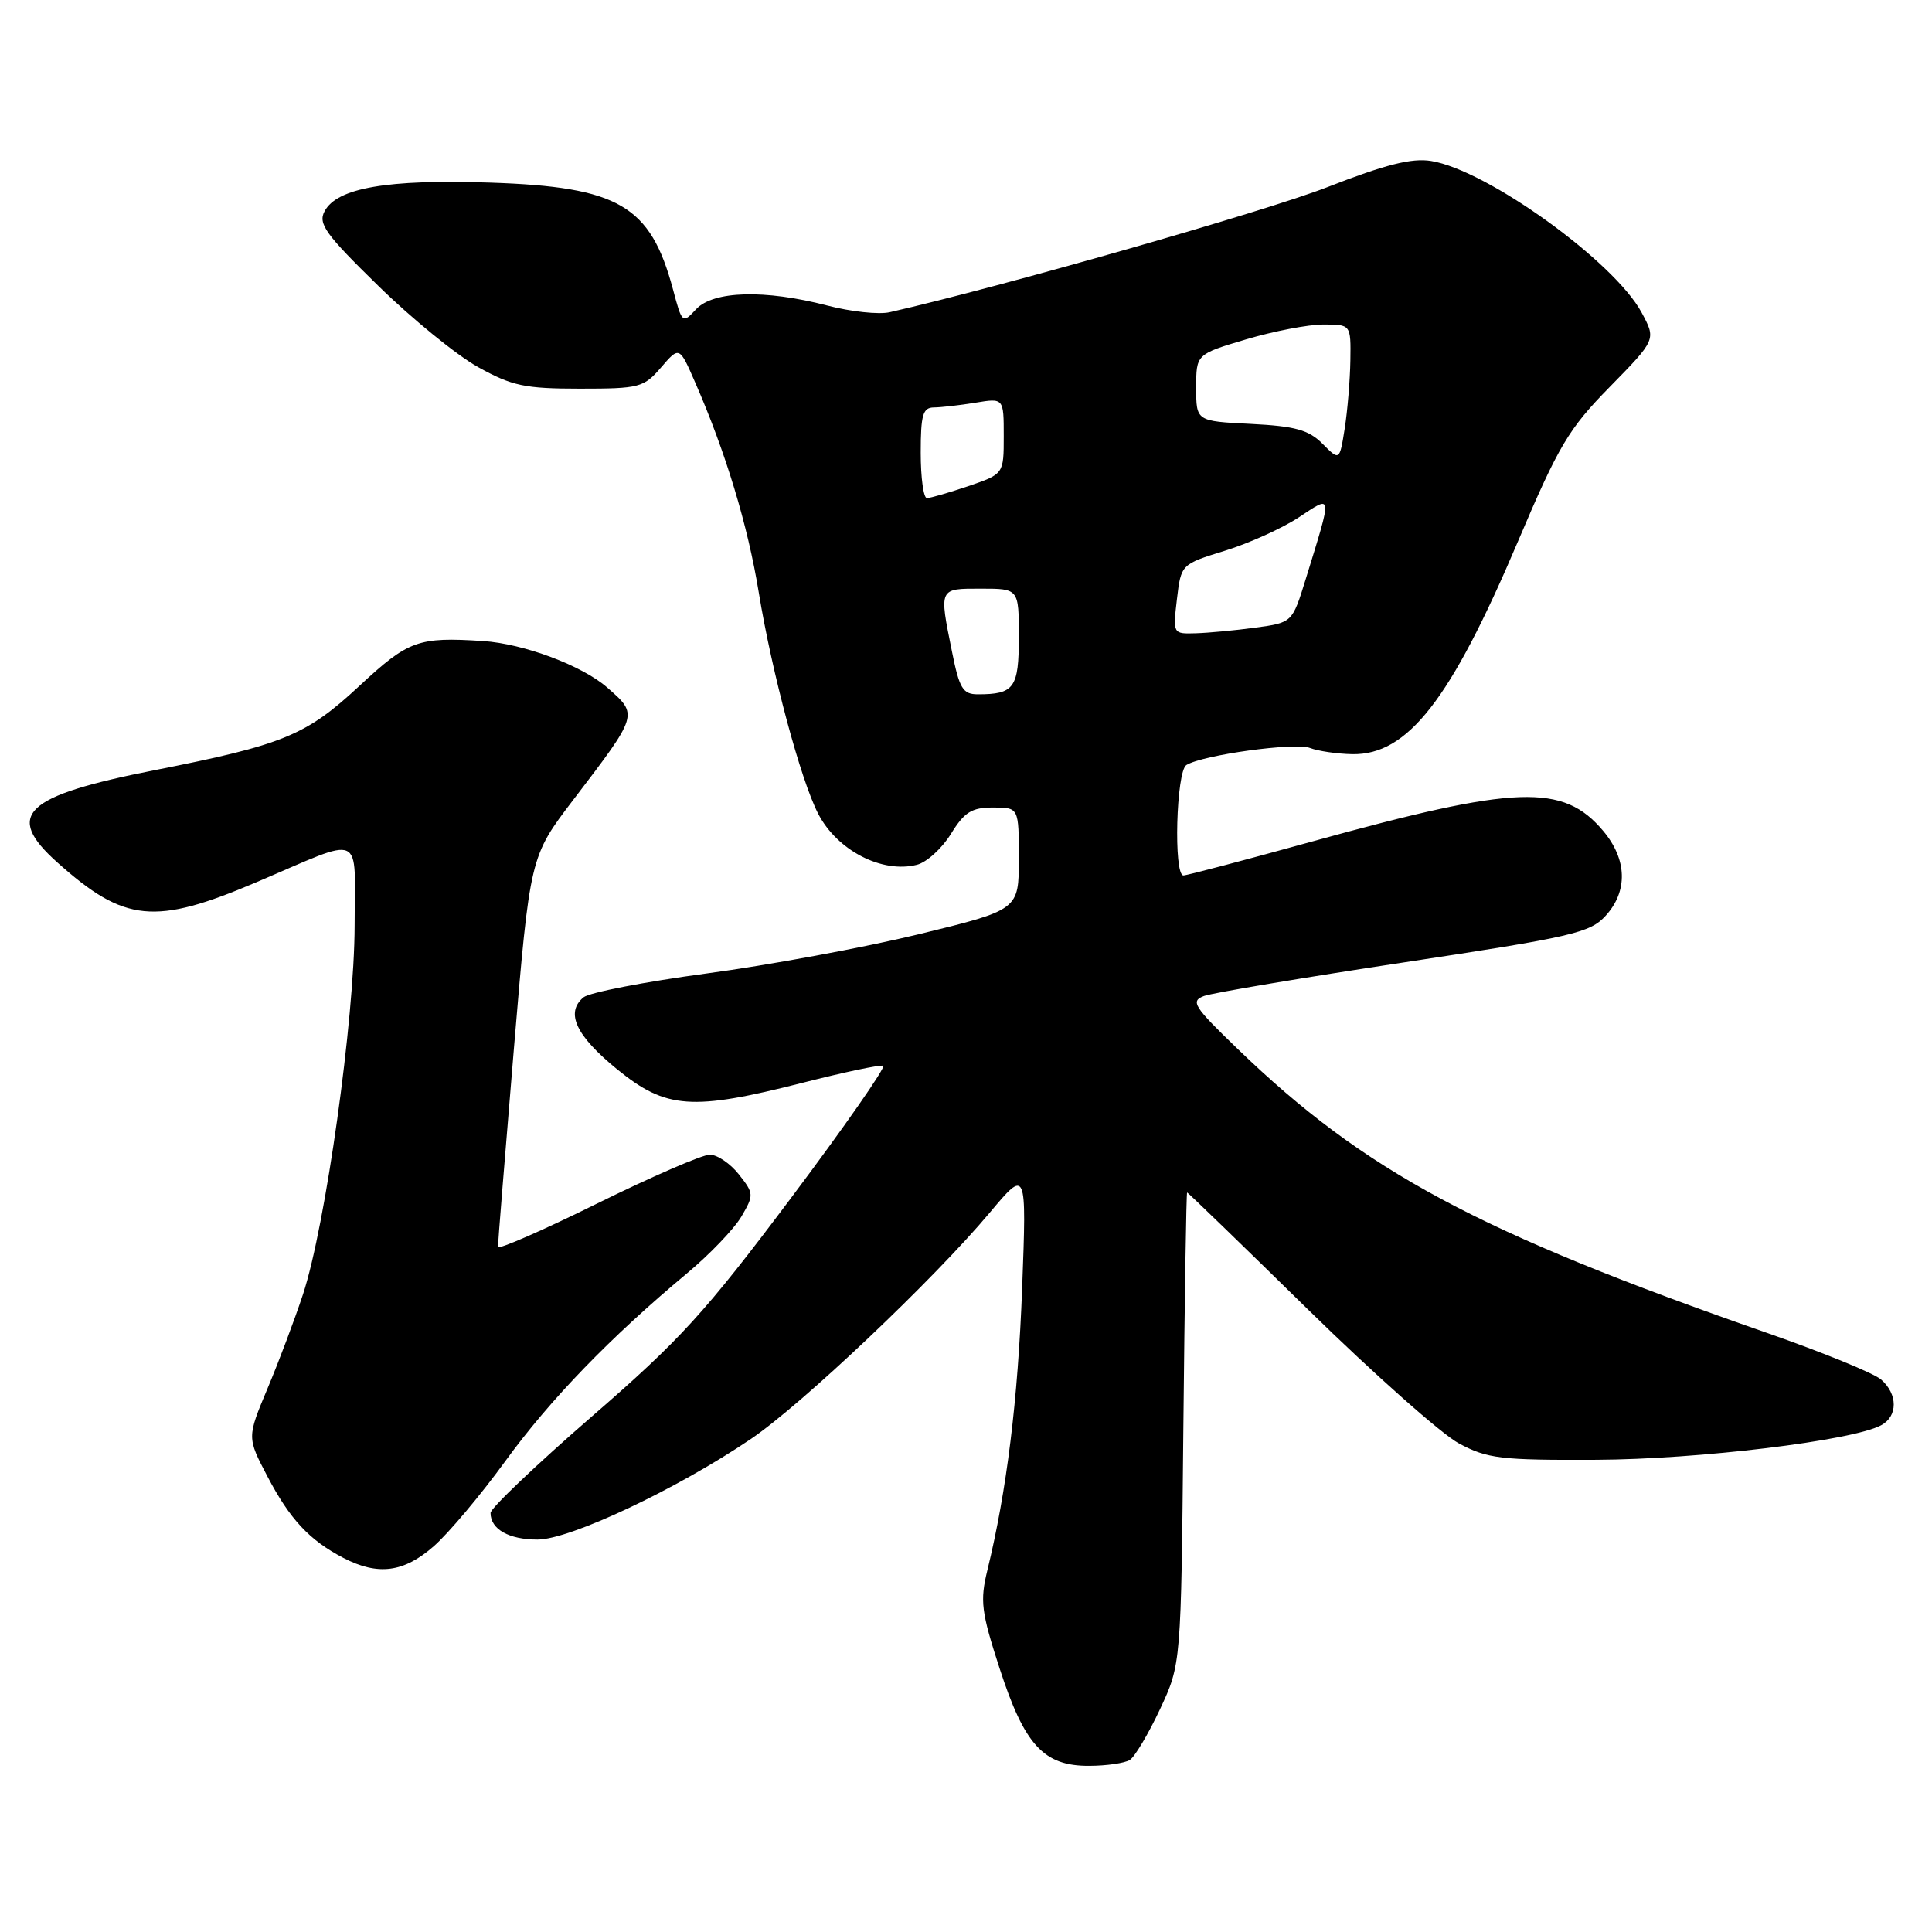 <?xml version="1.0" encoding="UTF-8" standalone="no"?>
<!DOCTYPE svg PUBLIC "-//W3C//DTD SVG 1.1//EN" "http://www.w3.org/Graphics/SVG/1.1/DTD/svg11.dtd" >
<svg xmlns="http://www.w3.org/2000/svg" xmlns:xlink="http://www.w3.org/1999/xlink" version="1.1" viewBox="0 0 256 256">
 <g >
 <path fill="currentColor"
d=" M 149.71 233.20 C 150.37 232.78 152.17 229.75 153.71 226.47 C 156.50 220.50 156.50 220.50 156.80 189.25 C 156.97 172.06 157.19 158.00 157.30 158.01 C 157.41 158.01 164.63 165.00 173.33 173.53 C 182.04 182.06 191.04 190.05 193.33 191.27 C 197.09 193.28 198.87 193.49 211.50 193.43 C 225.06 193.37 245.44 190.90 249.25 188.86 C 251.49 187.67 251.49 184.74 249.25 182.79 C 248.29 181.96 241.53 179.20 234.23 176.65 C 195.84 163.28 180.83 155.23 164.00 138.99 C 158.15 133.35 157.71 132.65 159.55 131.97 C 160.67 131.56 172.59 129.55 186.04 127.52 C 208.34 124.15 210.70 123.60 212.75 121.35 C 215.73 118.09 215.61 113.88 212.43 110.10 C 207.12 103.79 200.96 104.01 173.81 111.52 C 164.91 113.98 157.26 116.00 156.81 116.00 C 155.48 116.00 155.85 102.21 157.20 101.37 C 159.37 100.03 171.62 98.34 173.58 99.11 C 174.64 99.52 177.15 99.89 179.17 99.93 C 186.51 100.07 192.21 92.77 201.12 71.78 C 206.54 59.02 207.84 56.83 213.32 51.25 C 219.45 44.99 219.45 44.99 217.52 41.41 C 213.88 34.65 197.05 22.53 189.63 21.33 C 187.07 20.91 183.57 21.80 175.85 24.81 C 167.67 28.00 132.52 38.05 117.89 41.37 C 116.46 41.70 112.73 41.30 109.60 40.48 C 101.35 38.34 94.52 38.53 92.24 40.97 C 90.43 42.92 90.38 42.88 89.17 38.33 C 86.19 27.22 82.00 24.77 65.00 24.20 C 51.31 23.74 44.67 24.89 43.01 27.99 C 42.12 29.64 43.13 31.04 50.10 37.85 C 54.56 42.22 60.53 47.08 63.36 48.65 C 67.86 51.14 69.54 51.50 76.84 51.50 C 84.74 51.50 85.30 51.35 87.59 48.69 C 90.02 45.87 90.02 45.87 92.12 50.69 C 96.17 59.96 99.08 69.58 100.54 78.50 C 102.27 89.10 106.10 103.36 108.41 107.82 C 110.92 112.68 116.86 115.76 121.49 114.59 C 122.78 114.27 124.81 112.43 126.00 110.50 C 127.79 107.60 128.75 107.00 131.58 107.00 C 135.00 107.00 135.00 107.00 135.00 113.78 C 135.00 120.56 135.00 120.56 121.75 123.79 C 114.46 125.56 101.80 127.90 93.61 128.99 C 85.43 130.09 78.09 131.51 77.32 132.15 C 74.88 134.18 76.31 137.24 81.79 141.70 C 88.26 146.96 91.69 147.21 106.40 143.46 C 111.85 142.07 116.63 141.06 117.03 141.22 C 117.42 141.37 111.91 149.29 104.77 158.80 C 93.37 173.99 90.15 177.52 78.39 187.72 C 71.03 194.11 65.00 199.85 65.00 200.47 C 65.00 202.63 67.42 204.00 71.22 204.00 C 75.52 204.00 89.63 197.35 99.50 190.67 C 106.24 186.11 123.75 169.52 131.15 160.68 C 136.03 154.86 136.03 154.86 135.44 170.68 C 134.88 185.56 133.40 197.54 130.83 208.07 C 129.84 212.13 130.02 213.58 132.45 221.07 C 135.75 231.24 138.29 234.01 144.31 233.98 C 146.61 233.98 149.04 233.62 149.71 233.20 Z  M 57.48 204.88 C 59.44 203.16 63.69 198.10 66.94 193.63 C 72.89 185.45 80.83 177.23 91.00 168.75 C 94.03 166.23 97.28 162.83 98.24 161.20 C 99.91 158.34 99.90 158.14 97.91 155.62 C 96.78 154.18 95.04 153.00 94.05 153.00 C 93.06 153.00 86.35 155.91 79.13 159.47 C 71.91 163.04 65.99 165.62 65.98 165.22 C 65.97 164.83 66.92 153.03 68.09 139.00 C 70.23 113.50 70.23 113.50 75.95 106.00 C 84.63 94.62 84.60 94.73 80.48 91.12 C 77.16 88.20 69.42 85.30 64.00 84.94 C 55.41 84.38 54.12 84.85 47.65 90.86 C 40.57 97.45 37.58 98.68 20.50 102.05 C 3.15 105.47 0.53 107.96 7.60 114.28 C 16.50 122.24 20.51 122.64 34.00 116.89 C 48.48 110.73 47.00 110.08 46.99 122.63 C 46.97 135.07 43.14 162.41 40.15 171.50 C 39.06 174.80 36.95 180.42 35.45 183.98 C 32.73 190.47 32.73 190.47 35.43 195.62 C 38.41 201.31 40.99 204.08 45.50 206.43 C 50.09 208.81 53.50 208.37 57.48 204.88 Z  M 126.14 86.33 C 124.43 77.85 124.37 78.00 130.00 78.00 C 135.00 78.00 135.00 78.00 135.00 84.39 C 135.00 91.16 134.40 92.00 129.56 92.00 C 127.58 92.00 127.12 91.23 126.14 86.33 Z  M 155.95 79.38 C 156.50 74.77 156.50 74.77 162.32 72.97 C 165.52 71.98 169.92 69.99 172.10 68.55 C 176.63 65.56 176.58 65.17 173.01 76.75 C 171.23 82.50 171.23 82.50 166.37 83.16 C 163.69 83.53 160.13 83.86 158.45 83.91 C 155.41 84.00 155.41 84.00 155.95 79.38 Z  M 122.00 60.00 C 122.00 54.96 122.28 54.00 123.75 53.99 C 124.71 53.98 127.19 53.70 129.25 53.36 C 133.00 52.74 133.00 52.74 133.00 57.78 C 133.00 62.81 133.00 62.81 128.32 64.41 C 125.75 65.28 123.27 66.00 122.82 66.00 C 122.37 66.00 122.00 63.30 122.00 60.00 Z  M 175.24 58.80 C 173.40 56.96 171.64 56.47 165.74 56.17 C 158.50 55.81 158.50 55.81 158.50 51.37 C 158.50 46.94 158.50 46.94 165.11 44.97 C 168.74 43.89 173.35 43.00 175.36 43.00 C 179.00 43.00 179.00 43.00 178.93 47.75 C 178.89 50.36 178.55 54.43 178.18 56.79 C 177.50 61.07 177.50 61.07 175.24 58.80 Z "/>
</g>
</svg>